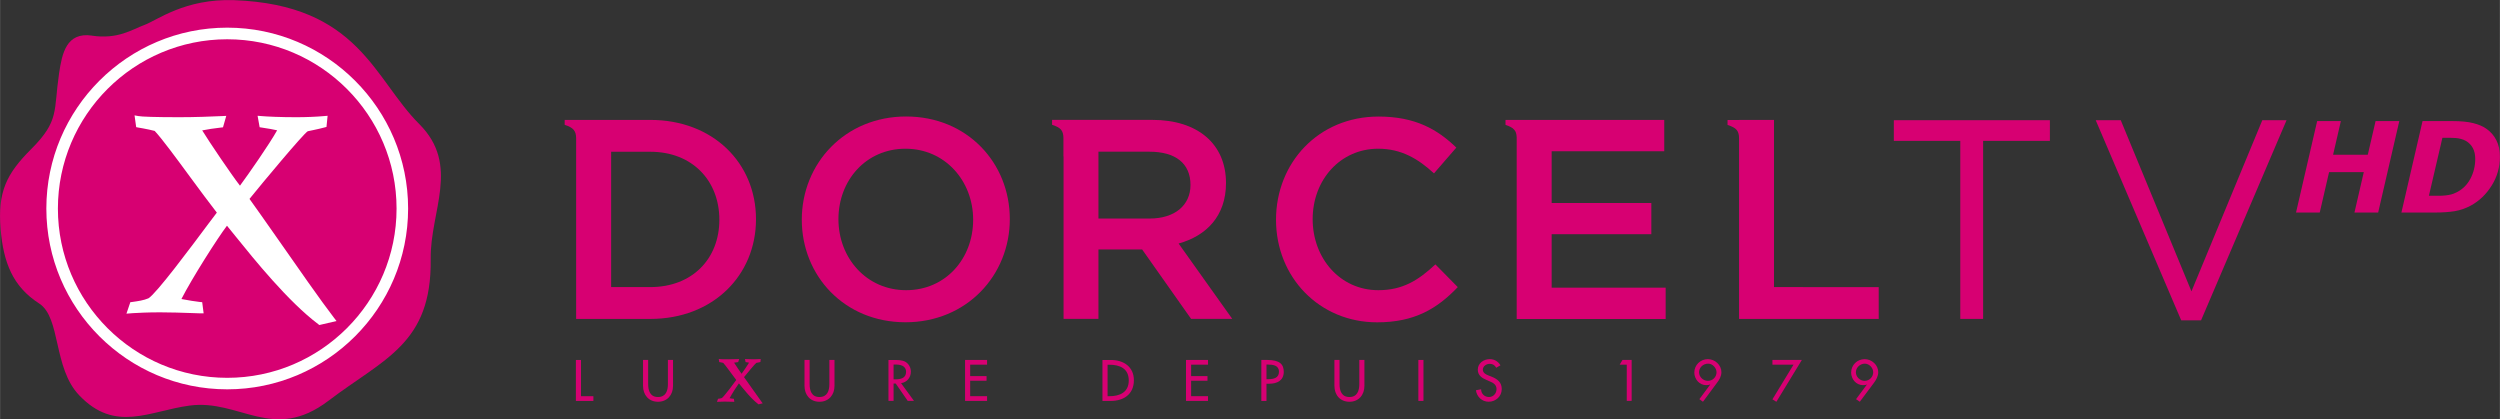 <svg xmlns="http://www.w3.org/2000/svg" viewBox="0 0 158.75 26.624" width="600" height="100.62"><rect x="0" y="0" width="158.75" height="26.624" fill="#333333" stroke="none"/><g stroke-width=".915"><g transform="translate(-7.409-1.242)" fill="#d70072"><path d="m48.704 19.473h-2.49v-8.594h2.49c2.652 0 4.382 1.826 4.382 4.316 0 2.491-1.73 4.278-4.382 4.278m0-10.616h-5.441v.312c.273.085.461.189.566.312.104.117.162.293.162.526v11.488h4.713c3.972 0 6.709-2.763 6.709-6.332 0-3.576-2.737-6.306-6.709-6.306"/><path d="m64.946 19.67c-2.51 0-4.298-2.034-4.298-4.511 0-2.471 1.755-4.473 4.258-4.473 2.509 0 4.297 2.041 4.297 4.511 0 2.471-1.749 4.473-4.257 4.473m0-11.03c-3.882 0-6.625 2.978-6.625 6.553 0 3.57 2.711 6.514 6.585 6.514 3.881 0 6.625-2.977 6.625-6.552 0-3.57-2.705-6.515-6.585-6.515"/><path d="m77.16 15.12v-4.245h3.232c1.638 0 2.613.721 2.613 2.113 0 1.299-1.01 2.132-2.594 2.132zm5.09 1.586c1.769-.488 3.01-1.749 3.01-3.842 0-2.47-1.781-4.01-4.686-4.01h-6.358v.312c.272.085.461.189.565.306.104.123.155.299.155.533v1.171h.008v10.316h2.216v-4.407h2.776l3.108 4.407h2.613z"/><path d="m94.93 19.67c-2.418 0-4.167-2.02-4.167-4.511 0-2.49 1.749-4.473 4.167-4.473 1.443 0 2.529.63 3.537 1.567l1.419-1.638c-1.199-1.158-2.609-1.971-4.937-1.971-3.829 0-6.513 2.945-6.513 6.553 0 3.641 2.743 6.514 6.423 6.514 2.366 0 3.809-.864 5.119-2.236l-1.421-1.443c-1.085 1.01-2.073 1.638-3.627 1.638"/><path d="m105.94 19.509v-3.394h6.33v-1.983h-6.33v-3.282h7.15v-1.99h-10.08v.312c.26.085.45.182.55.306.11.111.15.273.16.481v11.539h9.46v-1.989h-7.24"/><path d="m120.06 19.473v-10.616h-2.22v.007h-.73v.312c.27.085.47.189.57.306.11.123.16.299.16.533v11.481h8.87v-2.02z"/><path d="m55.55 26.9c-.481-.364-1.015-1.065-1.223-1.312-.13.175-.448.669-.591.942.078.013.176.033.22.033l.052.006.007.046.02.142h-.072c-.059 0-.338-.012-.546-.012-.202 0-.306.006-.396.012l-.085.007.026-.084.039-.111.032-.006c.072-.007.157-.02.215-.046.059-.039.273-.299.474-.559.176-.234.358-.475.436-.585-.254-.331-.663-.91-.825-1.086-.059-.019-.143-.032-.215-.045l-.045-.007v-.045l-.027-.156.079.012c.032.007.227.013.552.013.195 0 .436-.006.578-.013l.086-.006-.021.078-.038.117-.039.007c-.091.007-.163.019-.222.032.105.163.358.546.475.703.123-.17.37-.521.475-.703-.065-.019-.149-.025-.182-.032l-.04-.007-.006-.045-.032-.15.078.006c.085.007.28.013.474.013.149 0 .287-.006.377-.013l.072-.006-.007.071-.013.117-.039.014c-.078.013-.175.032-.227.045v.006l-.026.027-.091.09c-.071.079-.163.182-.253.293-.157.189-.326.391-.404.488.241.325.884 1.261 1.132 1.593l.058.071-.091.02-.149.039-.033.006z"/><path d="m44.3 26.403h.787v.3h-1.112v-2.601h.325z"/><path d="m48.564 24.1v1.534c0 .423.13.82.624.82.501 0 .631-.397.631-.82v-1.534h.325v1.645c0 .571-.358 1.01-.956 1.01-.592 0-.949-.437-.949-1.01v-1.645z"/><path d="m58.818 24.1v1.534c0 .423.13.82.624.82.5 0 .63-.397.63-.82v-1.534h.326v1.645c0 .571-.358 1.01-.956 1.01-.592 0-.949-.437-.949-1.01v-1.645z"/><path d="m64.15 25.332h.104c.331 0 .689-.065.689-.474 0-.409-.384-.468-.708-.468h-.085zm1.294 1.366h-.397l-.761-1.099h-.136v1.099h-.325v-2.594h.396c.228 0 .475 0 .683.117.221.13.344.377.344.624 0 .37-.253.682-.624.728z"/><path d="m68.69 24.1h1.397v.299h-1.073v.728h1.04v.293h-1.04v.981h1.073v.3h-1.397z"/><path d="m77.74 26.403h.117c.656 0 1.228-.246 1.228-1 0-.761-.572-1-1.228-1h-.117zm-.326-2.301h.54c.793 0 1.456.423 1.456 1.288 0 .884-.643 1.313-1.469 1.313h-.527z"/><path d="m82.72 24.1h1.397v.299h-1.072v.728h1.04v.293h-1.04v.981h1.072v.3h-1.397z"/><path d="m87.83 25.322h.103c.332 0 .69-.065.69-.473 0-.41-.384-.456-.709-.456h-.084zm0 1.379h-.326v-2.601h.37c.801 0 1.054.28 1.054.755 0 .546-.422.754-.91.754h-.188z"/><path d="m92.47 24.1v1.534c0 .423.13.82.63.82.494 0 .625-.397.625-.82v-1.534h.325v1.645c0 .571-.358 1.01-.95 1.01-.598 0-.955-.437-.955-1.01v-1.645z"/><path d="m97.8 26.701h-.324v-2.601h.324z"/><path d="m102.42 24.594c-.09-.162-.22-.247-.41-.247-.21 0-.44.144-.44.371 0 .202.2.313.37.371l.18.071c.37.15.65.352.65.787 0 .468-.38.806-.83.806-.42 0-.75-.306-.81-.728l.33-.065c-.001.286.22.494.5.494.28 0 .48-.234.48-.507 0-.28-.22-.403-.45-.494l-.18-.079c-.29-.123-.56-.291-.56-.656 0-.416.38-.67.76-.67.29 0 .53.144.68.391z"/><path d="m110.26 24.399l.18-.3h.58v2.601h-.31v-2.301z"/><path d="m116.41 24.881c0-.273-.25-.546-.53-.546-.32 0-.58.247-.58.546 0 .312.28.547.56.547.33 0 .55-.267.55-.547m-1.09 1.71l.69-.929-.02-.007c-.07.039-.15.045-.24.045-.43 0-.75-.383-.75-.799 0-.475.38-.852.86-.852.45 0 .86.371.86.826 0 .26-.13.488-.29.689l-.88 1.19z"/><path d="m119.96 24.399v-.3h1.87l-1.62 2.659-.25-.156 1.34-2.203z"/><path d="m126.36 24.881c0-.273-.25-.546-.53-.546-.3 0-.57.247-.57.546 0 .312.28.547.55.547.33 0 .55-.267.55-.547m-1.09 1.71l.69-.929-.001-.007c-.07.039-.16.045-.25.045-.43 0-.75-.383-.75-.799 0-.475.38-.852.86-.852.45 0 .86.371.86.826 0 .26-.13.488-.28.689l-.89 1.19z"/><path d="m133.34 21.494h-1.45v-11.306h-4.22v-1.313h9.91v1.313h-4.24v11.306"/><path d="m151.07 8.875h1.54l-5.43 12.71h-1.26l-5.43-12.71h1.59l4.49 10.869 4.5-10.869"/><path d="m13.25 3.504c-1.639-.241-1.905 1.144-2.094 2.392-.357 2.412.039 3-1.774 4.817-1.554 1.554-2.139 2.699-1.937 5.085.175 2.106.767 3.64 2.451 4.72 1.378.896.878 4.095 2.536 5.824 2.294 2.412 4.465.994 7 .657 3.198-.435 5.299 2.373 8.828-.306 3.524-2.679 6.567-3.608 6.495-9-.045-3.043 1.898-5.955-.728-8.575-2.874-2.867-3.842-7.574-11.754-7.866-3.134-.111-4.902 1.287-5.695 1.573-.799.293-1.677.923-3.328.683"/></g><g fill="#fff"><path d="m14.425 2.494c-5.929 0-10.753 4.824-10.753 10.753 0 5.922 4.824 10.746 10.753 10.746 5.929 0 10.753-4.824 10.753-10.746 0-5.929-4.824-10.753-10.753-10.753m0 22.23c-6.332 0-11.487-5.149-11.487-11.481 0-6.332 5.155-11.487 11.487-11.487 6.332 0 11.487 5.155 11.487 11.487 0 6.332-5.155 11.481-11.487 11.481"/><path d="m21.19 20.16c-.781-1.01-2.354-3.264-3.615-5.071-.722-1.027-1.352-1.931-1.736-2.458.807-1 3.407-4.121 3.7-4.297.097-.02.214-.046.344-.072.24-.052.514-.111.721-.169l.124-.033.071-.708-.22.019c-.508.046-1.157.072-1.776.072-.968 0-1.858-.039-2.21-.072l-.24-.019.13.728.13.02c.416.059.754.123.981.175-.507.903-1.8 2.756-2.36 3.516-.546-.701-1.956-2.788-2.398-3.51.344-.072.747-.13 1.196-.182l.124-.013.208-.728-.254.013c-.663.033-1.768.072-2.73.072-1.535 0-2.406-.032-2.594-.072l-.247-.045.104.748.13.026c.091.02.195.039.299.052.266.052.539.104.747.162.475.507 1.385 1.749 2.269 2.951.585.793 1.19 1.612 1.677 2.237-.13.162-.318.416-.546.721-1.066 1.43-3.289 4.415-3.796 4.72-.299.13-.67.182-1.04.234l-.111.013-.247.728.423-.033c.409-.019.864-.051 1.716-.051.643 0 1.436.026 1.963.045.286.013.501.02.592.02h.208l-.091-.709-.144-.013c-.24-.026-.78-.11-1.176-.188.67-1.314 2.289-3.862 2.893-4.655.143.175.338.409.559.689 1.164 1.443 3.322 4.121 5.24 5.565l.065.052 1.092-.254z"/></g></g><g fill="#d70072" stroke-width=".2"><path d="m152.36 7.688l-1.342 5.808h-1.506l.593-2.567h-2.204l-.593 2.567h-1.506l1.342-5.808h1.506l-.495 2.138h2.204l.495-2.138h1.506"/><path d="m158.75 9.955q0 .987-.519 1.822-.519.835-1.33 1.279-.491.265-1.026.355-.534.086-1.279.086h-2.102l1.342-5.808h1.88q.831 0 1.338.129.507.129.819.347.429.296.651.741.226.441.226 1.049m-1.568.137q0-.398-.148-.683-.148-.289-.452-.464-.14-.078-.289-.117-.144-.043-.332-.062-.179-.016-.41-.016-.23 0-.402 0h-.051l-.858 3.682h.137q.226 0 .484 0 .257 0 .417-.02.207-.02.371-.062.168-.043.367-.144.562-.289.862-.862.304-.573.304-1.252"/></g></svg>